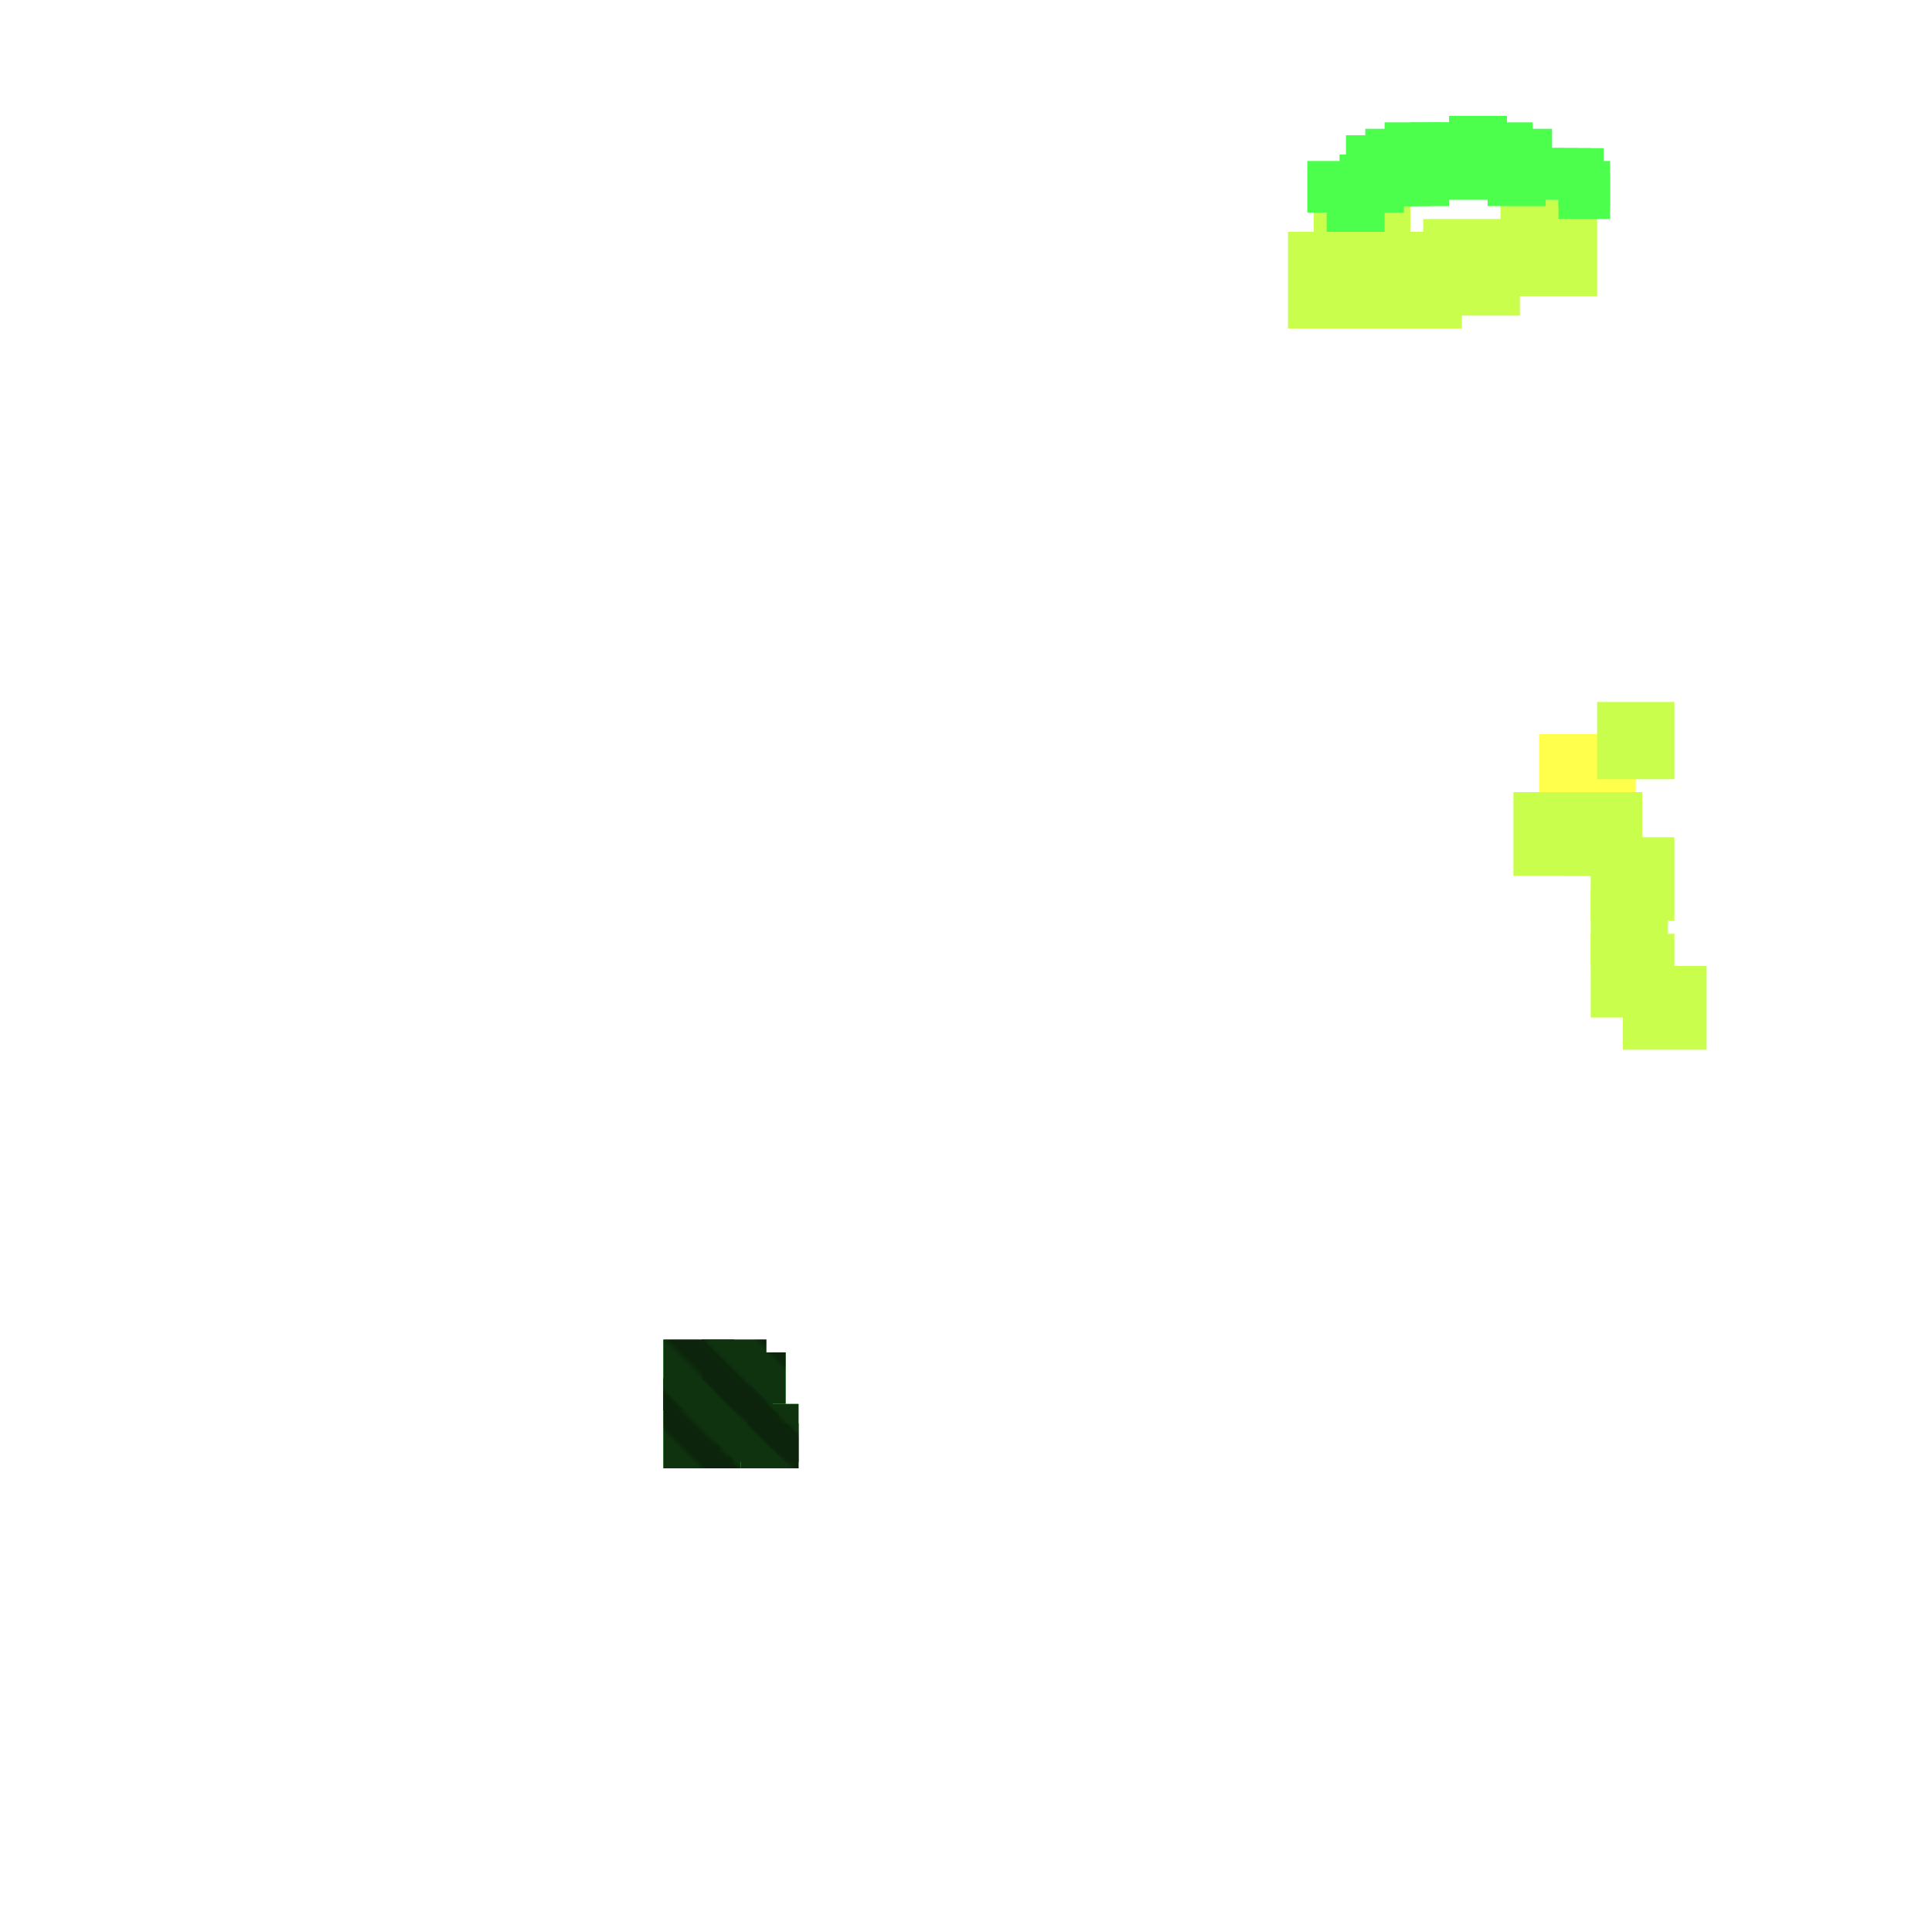 <svg xmlns="http://www.w3.org/2000/svg" width="300" height="300" viewBox="0 0 300 300" class="creatureMap" style="position:absolute;">
<defs>
  <filter id="blur" x="-30%" y="-30%" width="160%" height="160%">
    <feGaussianBlur stdDeviation="3" />
</filter>
<pattern id="pattern-untameable" width="10" height="10" patternTransform="rotate(135)" patternUnits="userSpaceOnUse">
<rect width="4" height="10" fill="black"></rect>
</pattern><filter id="groupStroke"><feFlood result="outsideColor" flood-color="black"/><feMorphology in="SourceAlpha" operator="dilate" radius="2"/><feComposite result="strokeoutline1" in="outsideColor" operator="in"/><feComposite result="strokeoutline2" in="strokeoutline1" in2="SourceAlpha" operator="out"/><feGaussianBlur in="strokeoutline2" result="strokeblur" stdDeviation="1"/></filter><style>.spawningMap-very-common { fill: #0F0;}.spawningMap-common { fill: #B2FF00;}.spawningMap-uncommon { fill: #FF0;}.spawningMap-very-uncommon { fill: #FC0;}.spawningMap-rare { fill: #F60;}.spawningMap-very-rare { fill: #F00; }.spawning-map-point {stroke:black; stroke-width:1;}</style></defs>
<g filter="url(#blur)" opacity="0.7"><g class="spawningMap-uncommon"><rect x="239" y="114" width="15" height="14" /></g><g class="spawningMap-common"><rect x="204" y="27" width="15" height="15" /><rect x="212" y="36" width="15" height="15" /><rect x="252" y="150" width="13" height="13" /><rect x="247" y="145" width="13" height="13" /><rect x="247" y="138" width="12" height="12" /><rect x="243" y="123" width="12" height="13" /><rect x="235" y="123" width="13" height="13" /><rect x="200" y="36" width="15" height="15" /><rect x="221" y="34" width="15" height="15" /><rect x="233" y="31" width="15" height="15" /><rect x="247" y="130" width="13" height="13" /><rect x="248" y="109" width="12" height="12" /></g><g class="spawningMap-very-common"><rect x="208" y="29" width="7" height="7" /><rect x="242" y="25" width="8" height="7" /><rect x="241" y="23" width="8" height="8" /><rect x="239" y="23" width="8" height="8" /><rect x="237" y="23" width="8" height="8" /><rect x="235" y="23" width="8" height="7" /><rect x="208" y="24" width="7" height="8" /><rect x="203" y="25" width="8" height="8" /><rect x="206" y="28" width="7" height="8" /><rect x="209" y="21" width="9" height="9" /><rect x="210" y="24" width="8" height="9" /><rect x="212" y="20" width="9" height="9" /><rect x="213" y="23" width="9" height="9" /><rect x="215" y="19" width="9" height="9" /><rect x="216" y="23" width="9" height="9" /><rect x="219" y="19" width="9" height="9" /><rect x="219" y="22" width="9" height="9" /><rect x="222" y="19" width="9" height="9" /><rect x="223" y="22" width="9" height="9" /><rect x="225" y="18" width="9" height="9" /><rect x="226" y="21" width="9" height="9" /><rect x="242" y="27" width="8" height="7" /><rect x="229" y="19" width="9" height="9" /><rect x="228" y="22" width="9" height="9" /><rect x="232" y="20" width="9" height="9" /><rect x="231" y="23" width="9" height="9" /><rect x="111" y="215" width="9" height="10" /><rect x="113" y="219" width="8" height="8" /><rect x="103" y="208" width="11" height="11" /><rect x="116" y="218" width="8" height="9" /><rect x="103" y="214" width="12" height="14" /><rect x="109" y="208" width="10" height="11" /><rect x="115" y="221" width="9" height="7" /><rect x="114" y="210" width="8" height="8" /></g></g>

<g fill="url(#pattern-untameable)" opacity="0.3"><rect x="111" y="215" width="9" height="10"/><rect x="113" y="219" width="8" height="8"/><rect x="103" y="208" width="11" height="11"/><rect x="116" y="218" width="8" height="9"/><rect x="103" y="214" width="12" height="14"/><rect x="109" y="208" width="10" height="11"/><rect x="115" y="221" width="9" height="7"/><rect x="114" y="210" width="8" height="8"/></g>
<g filter="url(#groupStroke)" opacity="0.8"><rect x="111" y="215" width="9" height="10"/><rect x="113" y="219" width="8" height="8"/><rect x="103" y="208" width="11" height="11"/><rect x="116" y="218" width="8" height="9"/><rect x="103" y="214" width="12" height="14"/><rect x="109" y="208" width="10" height="11"/><rect x="115" y="221" width="9" height="7"/><rect x="114" y="210" width="8" height="8"/></g></svg>